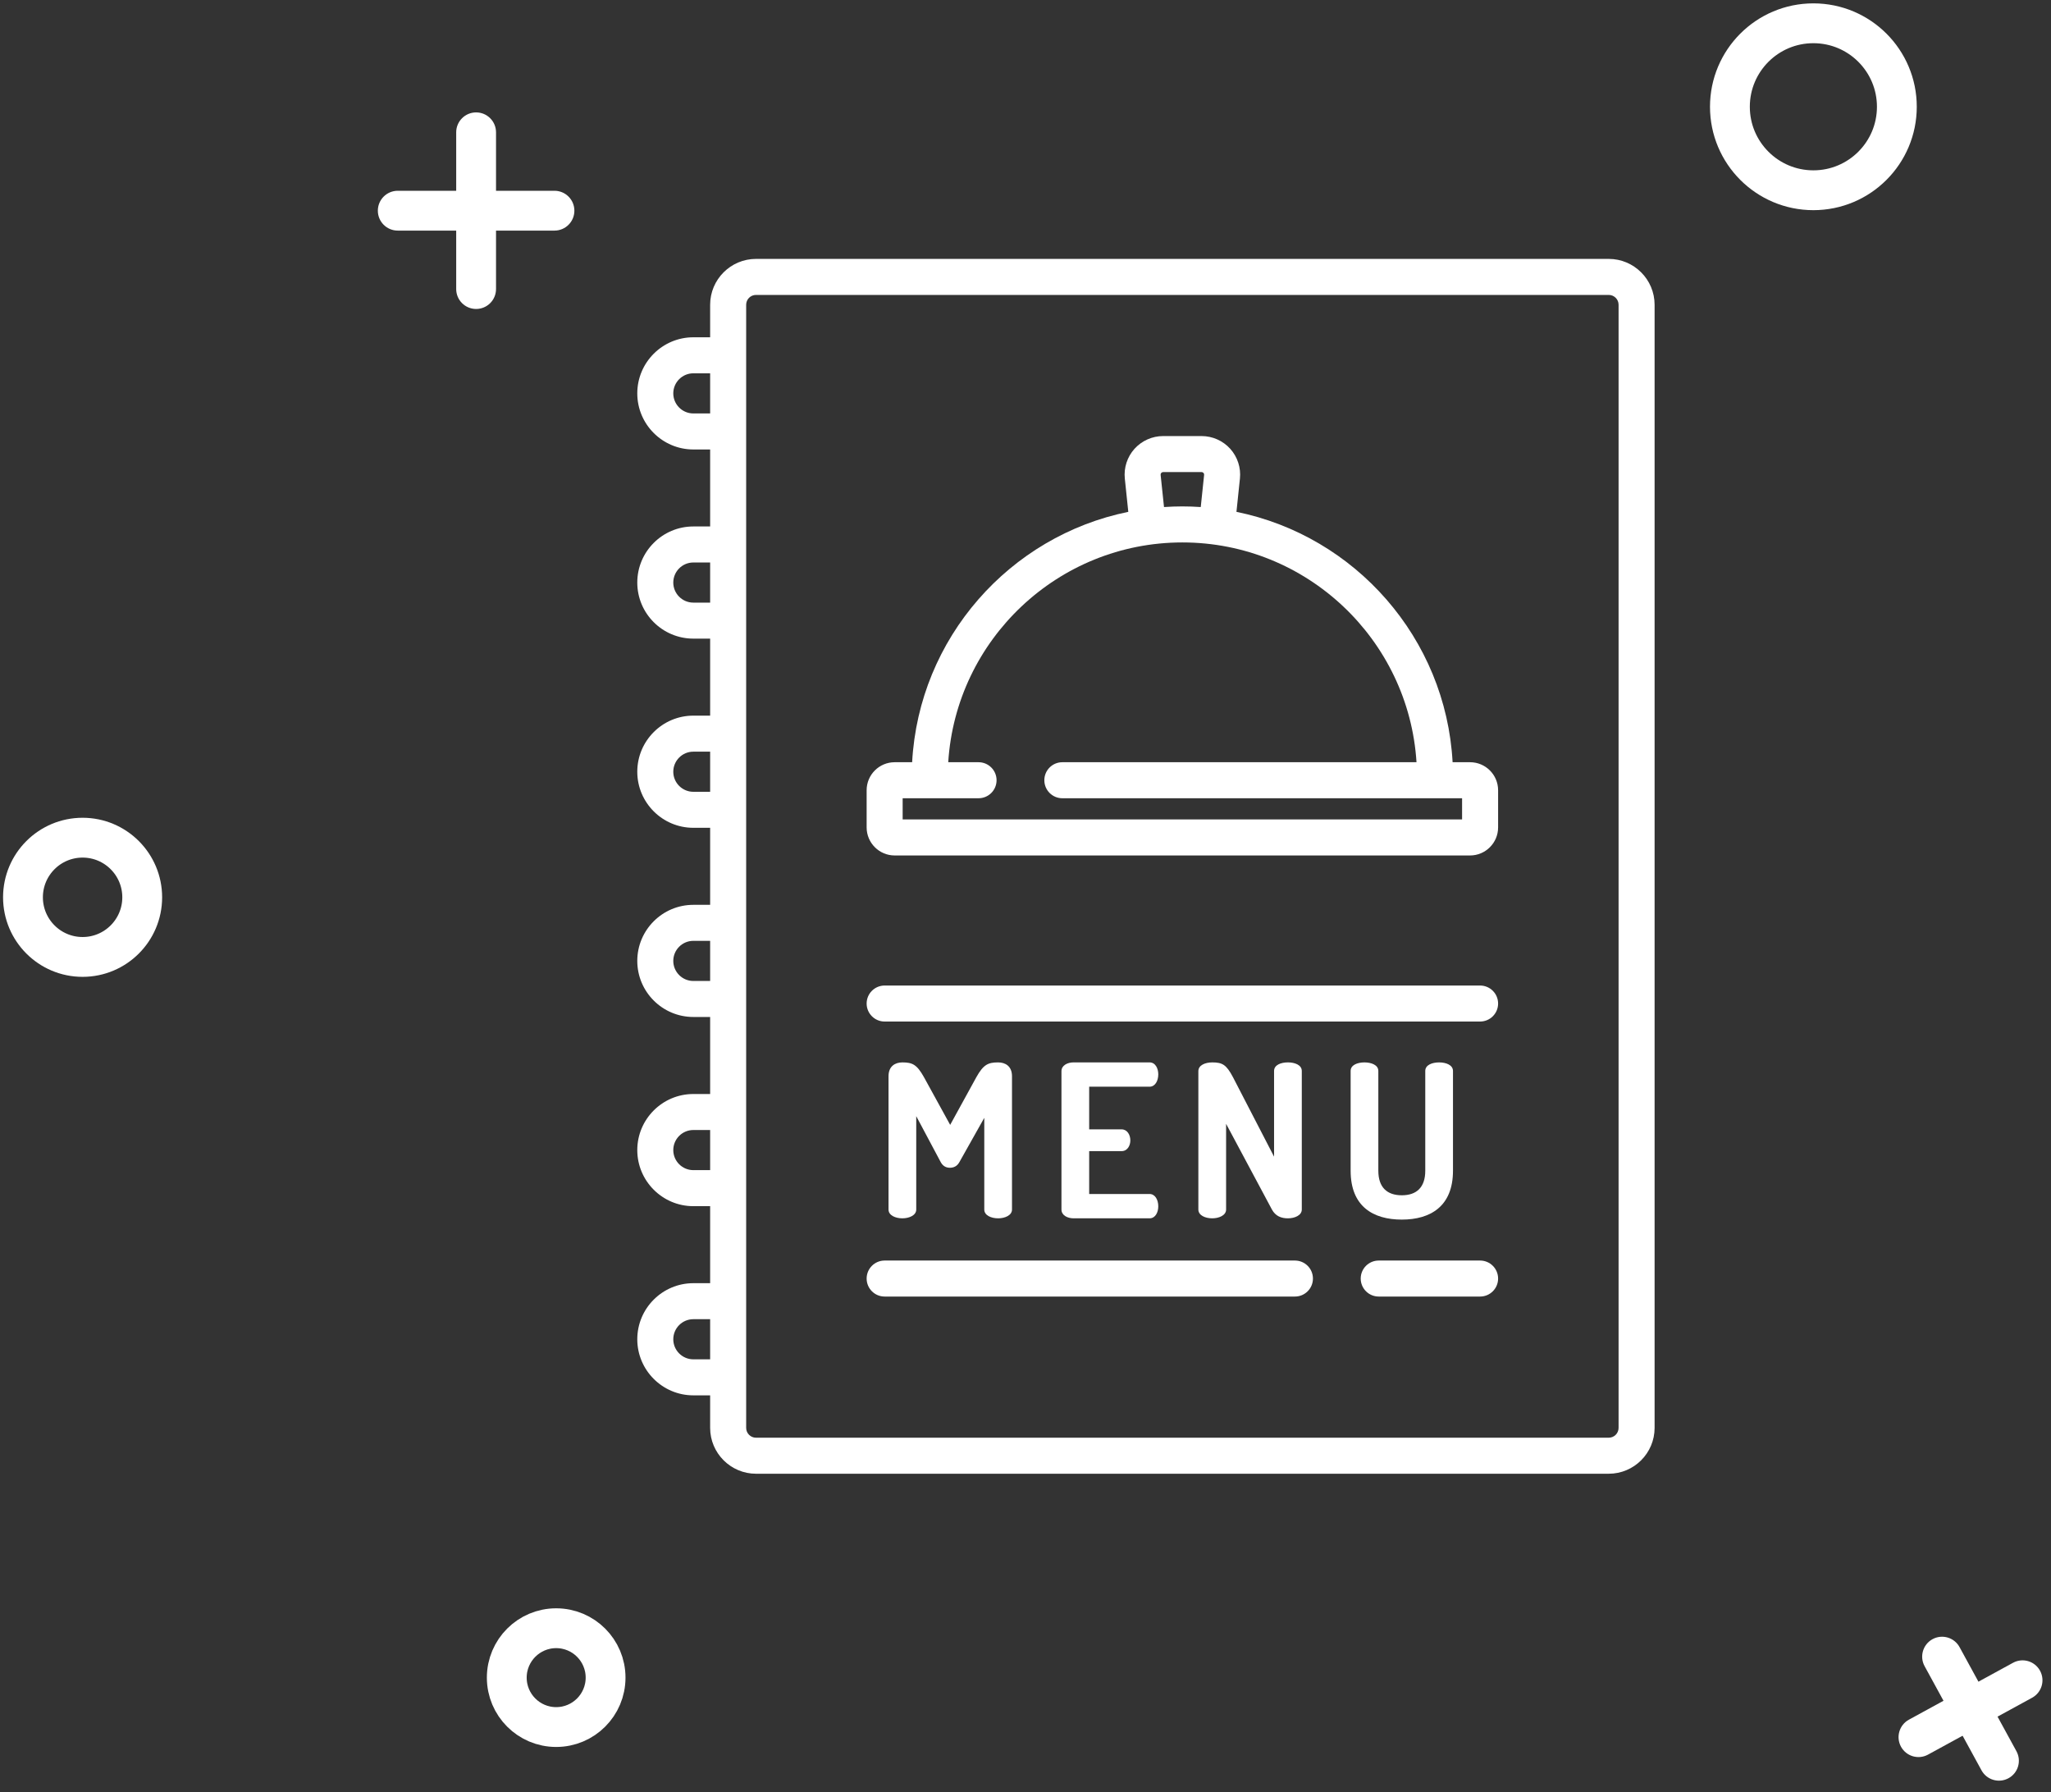 <svg width="103" height="90" viewBox="0 0 103 90" fill="none" xmlns="http://www.w3.org/2000/svg">
<rect x="0" y="0" width="103" height="90" fill="#333333" stroke="none"/>
<g clip-path="url(#clip0)">
<path d="M48.177 58.358C48.059 58.572 47.877 58.636 47.705 58.636C47.534 58.636 47.363 58.572 47.245 58.358L46.013 56.045V60.735C46.013 61.025 45.66 61.175 45.317 61.175C44.964 61.175 44.621 61.025 44.621 60.735V54.041C44.621 53.528 44.964 53.346 45.317 53.346C45.821 53.346 46.046 53.453 46.399 54.084L47.717 56.483L49.034 54.084C49.387 53.453 49.623 53.346 50.126 53.346C50.48 53.346 50.822 53.528 50.822 54.041V60.735C50.822 61.025 50.469 61.175 50.126 61.175C49.773 61.175 49.43 61.025 49.43 60.735V56.13L48.177 58.358Z" fill="white"/>
<path d="M54.698 56.708H56.326C56.605 56.708 56.765 56.976 56.765 57.265C56.765 57.511 56.626 57.801 56.326 57.801H54.698V59.953H57.729C58.008 59.953 58.168 60.242 58.168 60.575C58.168 60.864 58.029 61.175 57.729 61.175H53.916C53.606 61.175 53.306 61.024 53.306 60.735V53.785C53.306 53.496 53.606 53.345 53.916 53.345H57.729C58.029 53.345 58.168 53.656 58.168 53.945C58.168 54.278 58.008 54.566 57.729 54.566H54.698V56.708Z" fill="white"/>
<path d="M63.876 60.735L61.574 56.43V60.735C61.574 61.025 61.22 61.175 60.877 61.175C60.524 61.175 60.181 61.025 60.181 60.735V53.785C60.181 53.485 60.524 53.346 60.877 53.346C61.381 53.346 61.584 53.453 61.917 54.084L63.983 58.079V53.774C63.983 53.474 64.326 53.345 64.68 53.345C65.022 53.345 65.375 53.474 65.375 53.774V60.735C65.375 61.024 65.022 61.175 64.68 61.175C64.347 61.175 64.058 61.068 63.876 60.735Z" fill="white"/>
<path d="M71.576 53.774C71.576 53.474 71.919 53.346 72.272 53.346C72.615 53.346 72.968 53.474 72.968 53.774V58.786C72.968 60.575 71.833 61.239 70.398 61.239C68.952 61.239 67.828 60.575 67.828 58.786V53.774C67.828 53.474 68.17 53.346 68.524 53.346C68.866 53.346 69.219 53.474 69.219 53.774V58.786C69.219 59.622 69.659 60.018 70.398 60.018C71.137 60.018 71.576 59.622 71.576 58.786V53.774H71.576Z" fill="white"/>
<path d="M74.33 63.295H69.239C68.739 63.295 68.334 63.7 68.334 64.199C68.334 64.699 68.739 65.103 69.239 65.103H74.33C74.829 65.103 75.234 64.699 75.234 64.199C75.234 63.7 74.829 63.295 74.33 63.295V63.295Z" fill="white"/>
<path d="M65.031 63.295H44.426C43.927 63.295 43.522 63.7 43.522 64.199C43.522 64.699 43.927 65.103 44.426 65.103H65.031C65.53 65.103 65.935 64.699 65.935 64.199C65.935 63.7 65.53 63.295 65.031 63.295Z" fill="white"/>
<path d="M74.329 49.486H44.426C43.927 49.486 43.522 49.891 43.522 50.39C43.522 50.889 43.927 51.294 44.426 51.294H74.329C74.829 51.294 75.234 50.889 75.234 50.39C75.234 49.891 74.829 49.486 74.329 49.486Z" fill="white"/>
<path d="M73.826 38.273H72.949C72.61 32.042 68.055 26.914 62.094 25.701L62.268 24.032C62.326 23.488 62.148 22.942 61.782 22.536C61.415 22.129 60.891 21.896 60.344 21.896H58.412C57.864 21.896 57.341 22.13 56.974 22.536C56.608 22.943 56.431 23.488 56.488 24.032L56.662 25.701C50.701 26.914 46.146 32.041 45.807 38.273H44.93C44.153 38.273 43.522 38.904 43.522 39.68V41.547C43.522 42.323 44.153 42.955 44.93 42.955H73.826C74.602 42.955 75.234 42.323 75.234 41.547V39.68C75.234 38.905 74.603 38.273 73.826 38.273V38.273ZM58.318 23.746C58.343 23.719 58.374 23.705 58.412 23.705H60.344C60.381 23.705 60.413 23.719 60.438 23.746C60.463 23.774 60.474 23.807 60.47 23.844L60.301 25.46C59.996 25.439 59.688 25.428 59.378 25.428C59.068 25.428 58.761 25.439 58.456 25.46L58.286 23.844C58.283 23.807 58.294 23.774 58.318 23.746ZM73.425 41.146H45.331V40.082H49.142C49.642 40.082 50.047 39.677 50.047 39.177C50.047 38.678 49.642 38.273 49.142 38.273H47.62C48.006 32.123 53.132 27.237 59.378 27.237C65.624 27.237 70.75 32.123 71.136 38.273H53.35C52.85 38.273 52.446 38.678 52.446 39.177C52.446 39.677 52.85 40.082 53.35 40.082H73.425V41.146Z" fill="white"/>
<path d="M80.79 13H37.966C36.697 13 35.663 14.033 35.663 15.303V16.936H34.819C33.267 16.936 32.004 18.2 32.004 19.752C32.004 21.305 33.267 22.569 34.819 22.569H35.663V26.435H34.819C33.267 26.435 32.004 27.698 32.004 29.252C32.004 30.804 33.267 32.067 34.819 32.067H35.663V35.934H34.819C33.267 35.934 32.004 37.198 32.004 38.751C32.004 40.303 33.267 41.566 34.819 41.566H35.663V45.434H34.819C33.267 45.434 32.004 46.697 32.004 48.249C32.004 49.802 33.267 51.065 34.819 51.065H35.663V54.933H34.819C33.267 54.933 32.004 56.196 32.004 57.748C32.004 59.301 33.267 60.565 34.819 60.565H35.663V64.432H34.819C33.267 64.432 32.004 65.695 32.004 67.248C32.004 68.8 33.267 70.064 34.819 70.064H35.663V71.697C35.663 72.967 36.697 74 37.966 74H80.79C82.06 74 83.093 72.967 83.093 71.697V15.303C83.093 14.033 82.06 13 80.79 13V13ZM35.663 20.76H34.819C34.264 20.76 33.812 20.308 33.812 19.752C33.812 19.197 34.264 18.745 34.819 18.745H35.663V20.76ZM35.663 30.259H34.819C34.264 30.259 33.812 29.807 33.812 29.252C33.812 28.696 34.264 28.244 34.819 28.244H35.663V30.259ZM35.663 39.758H34.819C34.264 39.758 33.812 39.306 33.812 38.751C33.812 38.195 34.264 37.743 34.819 37.743H35.663V39.758ZM35.663 49.257H34.819C34.264 49.257 33.812 48.805 33.812 48.249C33.812 47.694 34.264 47.242 34.819 47.242H35.663V49.257ZM35.663 58.755H34.819C34.264 58.755 33.812 58.304 33.812 57.748C33.812 57.193 34.264 56.741 34.819 56.741H35.663V58.755ZM35.663 68.255H34.819C34.264 68.255 33.812 67.803 33.812 67.248C33.812 66.692 34.264 66.24 34.819 66.24H35.663V68.255ZM81.284 71.697C81.284 71.969 81.063 72.191 80.79 72.191H37.966C37.693 72.191 37.472 71.969 37.472 71.697V15.303C37.472 15.03 37.693 14.809 37.966 14.809H80.79C81.063 14.809 81.284 15.03 81.284 15.303V71.697Z" fill="white"/>
</g>
<path d="M24.91 6.644C24.91 6.092 24.462 5.644 23.91 5.644C23.358 5.644 22.91 6.092 22.91 6.644H24.91ZM22.91 14.514C22.91 15.067 23.358 15.514 23.91 15.514C24.462 15.514 24.91 15.067 24.91 14.514H22.91ZM27.845 11.579C28.398 11.579 28.845 11.132 28.845 10.579C28.845 10.027 28.398 9.579 27.845 9.579V11.579ZM19.975 9.579C19.422 9.579 18.975 10.027 18.975 10.579C18.975 11.132 19.422 11.579 19.975 11.579L19.975 9.579ZM22.91 6.644V10.579H24.91V6.644H22.91ZM22.91 10.579V14.514H24.91V10.579H22.91ZM27.845 9.579H23.91V11.579H27.845V9.579ZM23.91 9.579L19.975 9.579L19.975 11.579L23.91 11.579L23.91 9.579Z" fill="white"/>
<path d="M98.407 82.705C98.143 82.221 97.535 82.042 97.05 82.307C96.566 82.572 96.388 83.18 96.653 83.664L98.407 82.705ZM99.509 88.891C99.774 89.376 100.381 89.554 100.866 89.289C101.351 89.025 101.529 88.417 101.264 87.932L99.509 88.891ZM96.653 83.664L99.509 88.891L101.264 87.932L98.407 82.705L96.653 83.664Z" fill="white"/>
<path d="M102.051 85.248C102.536 84.983 102.714 84.375 102.449 83.891C102.184 83.406 101.577 83.228 101.092 83.493L102.051 85.248ZM95.865 86.349C95.38 86.614 95.202 87.222 95.467 87.706C95.732 88.191 96.34 88.369 96.824 88.104L95.865 86.349ZM101.092 83.493L95.865 86.349L96.824 88.104L102.051 85.248L101.092 83.493Z" fill="white"/>
<ellipse cx="27.931" cy="84.238" rx="2.481" ry="2.481" stroke="white" stroke-width="2" stroke-linecap="round" stroke-linejoin="round"/>
<circle cx="91.067" cy="5.361" r="4.192" stroke="white" stroke-width="2" stroke-linecap="round" stroke-linejoin="round"/>
<circle cx="4.148" cy="45.056" r="2.994" stroke="white" stroke-width="2" stroke-linecap="round" stroke-linejoin="round"/>
<defs>
<clipPath id="clip0">
<rect width="61" height="61" fill="white" transform="translate(27 13)"/>
</clipPath>
</defs>
</svg>

